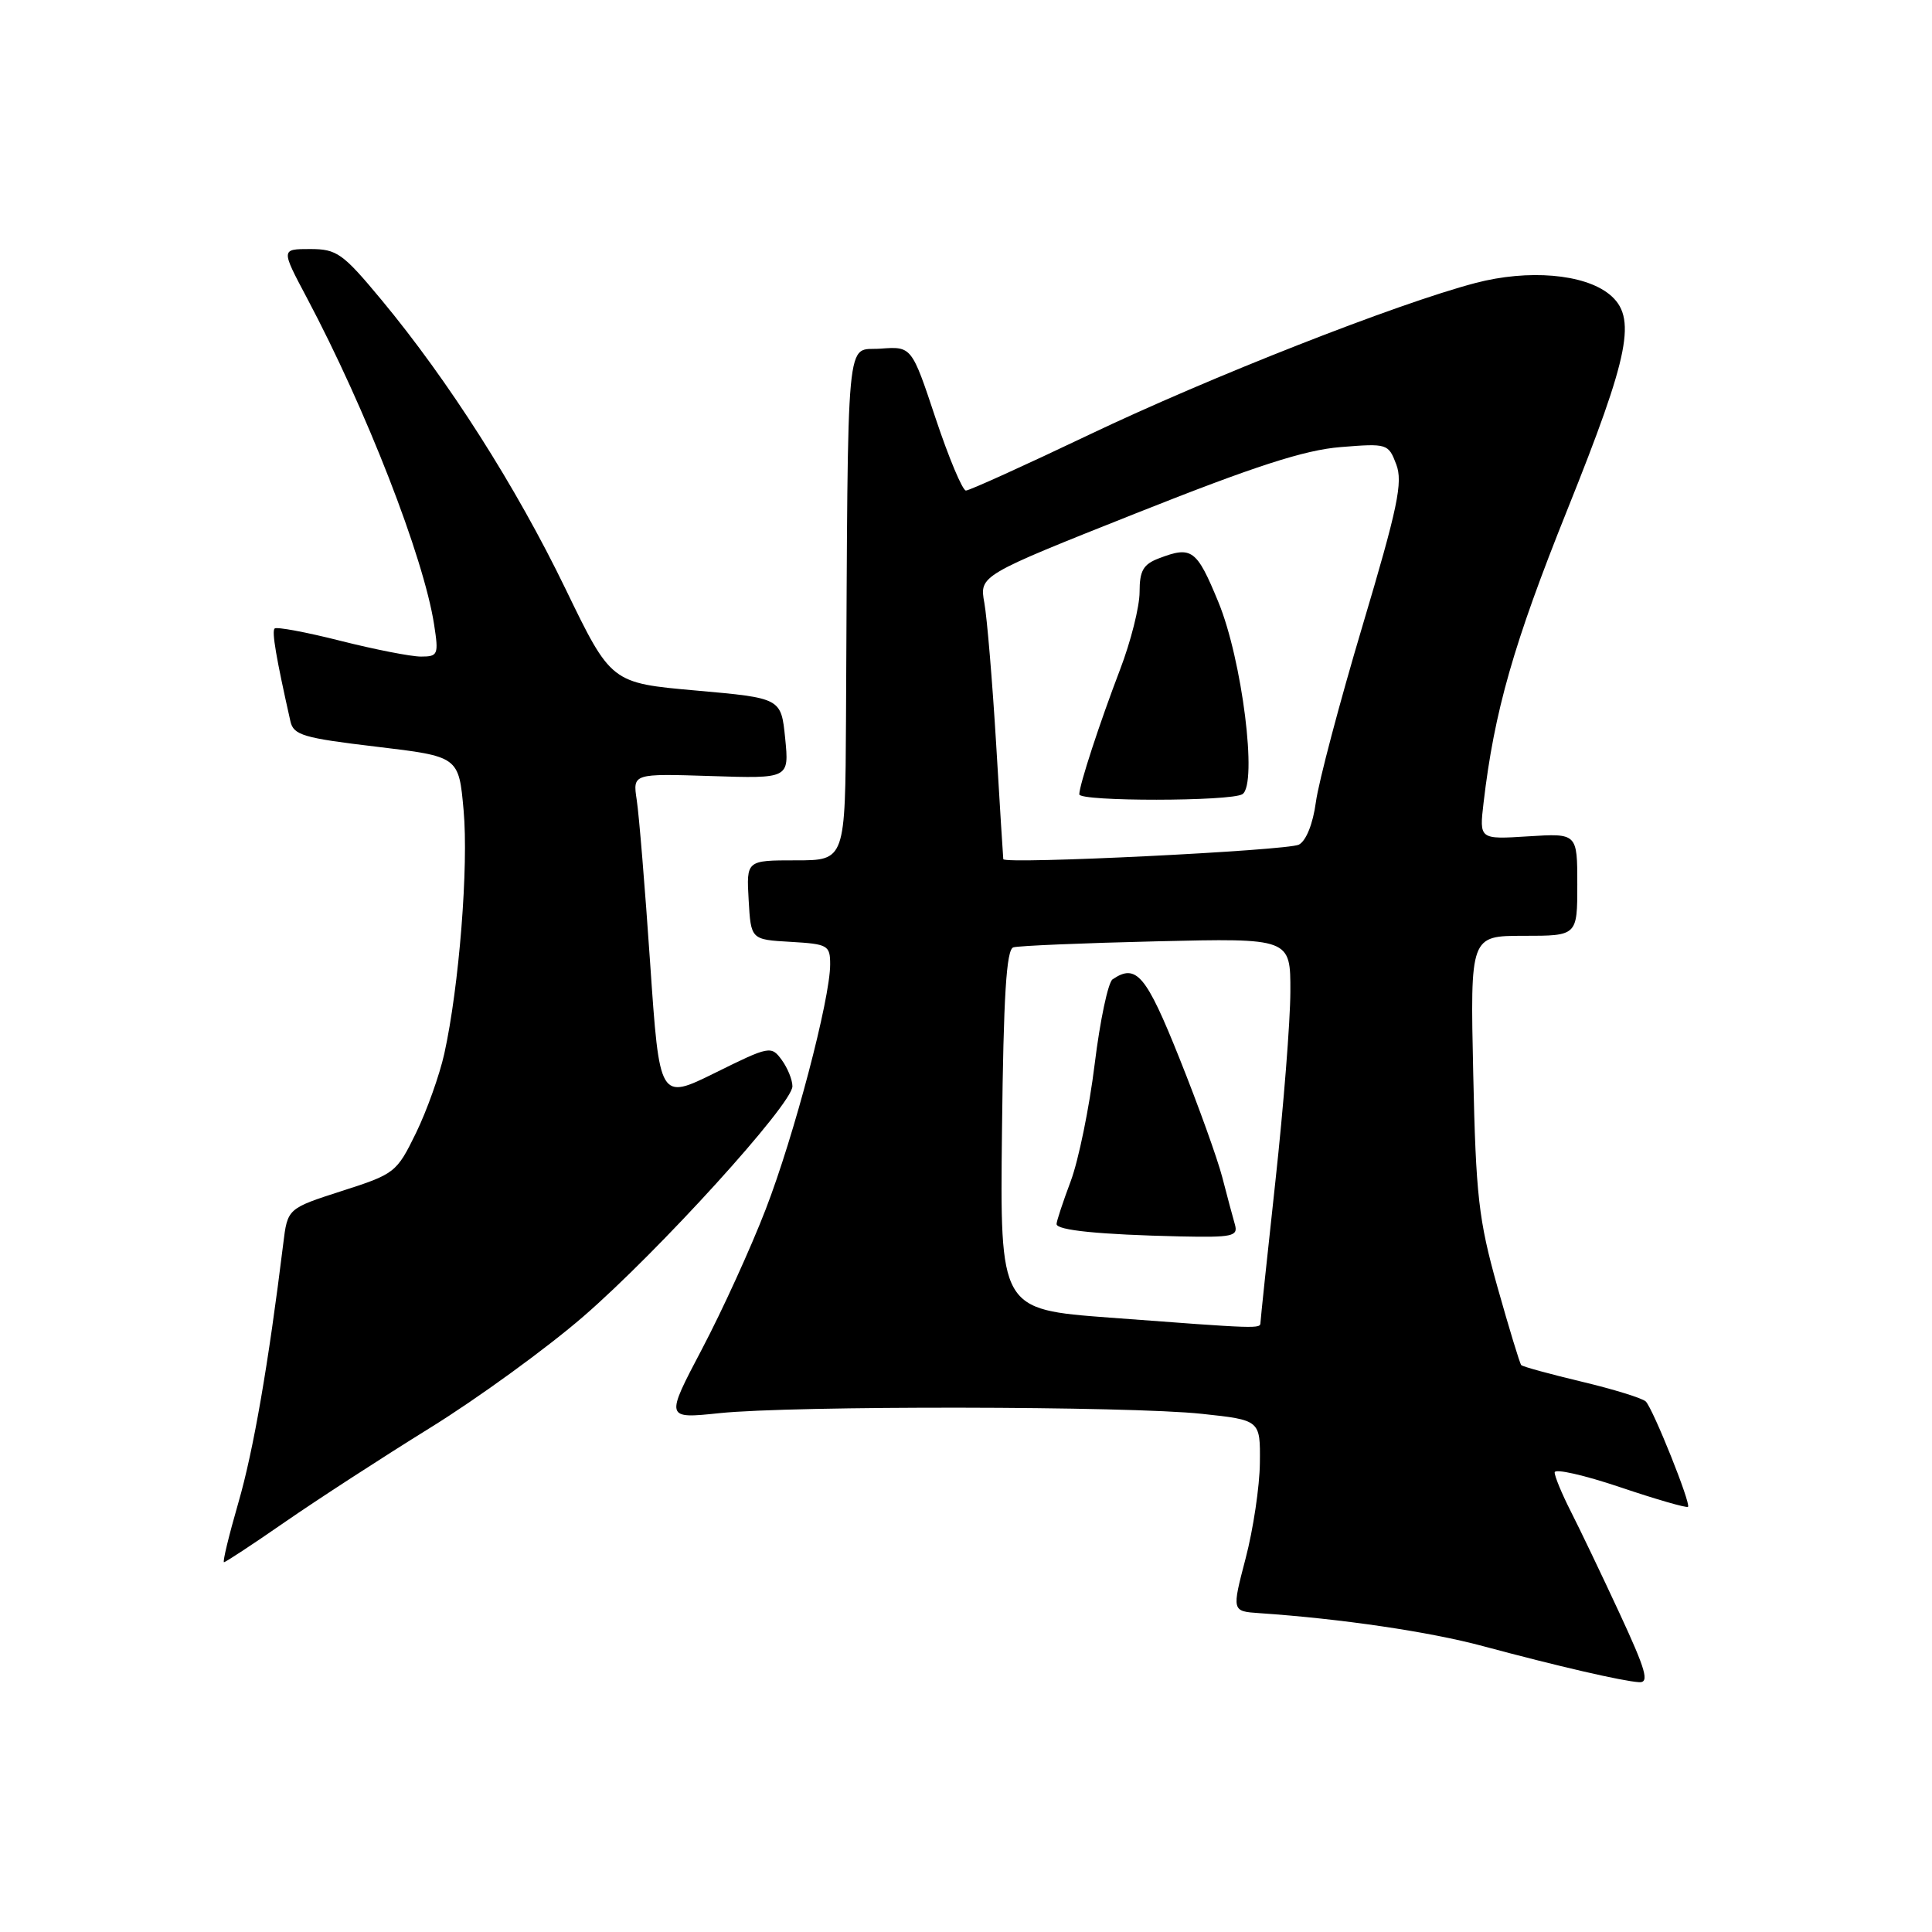 <?xml version="1.0" encoding="UTF-8" standalone="no"?>
<!DOCTYPE svg PUBLIC "-//W3C//DTD SVG 1.1//EN" "http://www.w3.org/Graphics/SVG/1.1/DTD/svg11.dtd" >
<svg xmlns="http://www.w3.org/2000/svg" xmlns:xlink="http://www.w3.org/1999/xlink" version="1.1" viewBox="0 0 256 256">
 <g >
 <path fill="currentColor"
d=" M 214.59 213.75 C 212.23 208.66 209.33 202.61 208.15 200.29 C 206.97 197.97 206.00 195.64 206.00 195.10 C 206.00 194.57 209.90 195.45 214.67 197.06 C 219.44 198.67 223.49 199.84 223.67 199.66 C 224.08 199.25 219.08 186.77 218.08 185.71 C 217.66 185.28 213.86 184.10 209.63 183.09 C 205.39 182.08 201.77 181.09 201.57 180.88 C 201.38 180.67 199.96 176.00 198.41 170.50 C 195.92 161.61 195.56 158.48 195.21 142.25 C 194.81 124.00 194.81 124.00 201.90 124.00 C 209.00 124.00 209.00 124.00 209.00 117.20 C 209.00 110.41 209.00 110.41 202.50 110.82 C 196.01 111.23 196.01 111.23 196.58 106.37 C 198.00 94.25 200.56 85.29 207.65 67.62 C 215.99 46.83 216.94 41.99 213.24 38.99 C 209.90 36.29 202.51 35.66 195.50 37.50 C 185.14 40.22 160.33 49.96 144.26 57.63 C 135.77 61.68 128.44 65.00 127.99 65.00 C 127.54 65.00 125.73 60.70 123.98 55.45 C 120.80 45.89 120.80 45.89 116.65 46.20 C 112.01 46.54 112.38 42.49 112.10 95.25 C 112.00 114.00 112.00 114.00 105.45 114.00 C 98.90 114.00 98.90 114.00 99.20 119.25 C 99.50 124.50 99.50 124.50 104.75 124.80 C 109.71 125.09 110.00 125.25 110.00 127.80 C 110.00 132.36 105.23 150.49 101.46 160.24 C 99.50 165.33 95.70 173.66 93.02 178.75 C 88.15 188.00 88.15 188.00 95.33 187.25 C 105.02 186.24 149.61 186.30 159.25 187.34 C 167.00 188.17 167.00 188.17 166.94 193.84 C 166.91 196.95 166.06 202.65 165.05 206.50 C 163.22 213.50 163.22 213.50 166.86 213.75 C 177.72 214.49 189.41 216.21 196.50 218.12 C 206.44 220.79 214.97 222.76 217.19 222.90 C 218.58 222.98 218.10 221.32 214.59 213.75 Z  M 37.78 201.66 C 42.03 198.72 50.67 193.11 57.00 189.19 C 63.33 185.27 72.46 178.63 77.30 174.44 C 87.29 165.79 105.00 146.29 105.00 143.94 C 105.00 143.08 104.36 141.51 103.58 140.44 C 102.19 138.55 101.96 138.59 94.77 142.15 C 87.39 145.79 87.39 145.79 86.15 127.65 C 85.47 117.67 84.67 107.92 84.37 106.00 C 83.84 102.50 83.84 102.50 94.20 102.83 C 104.57 103.17 104.57 103.17 104.04 97.83 C 103.50 92.50 103.50 92.50 92.24 91.50 C 80.97 90.50 80.97 90.50 74.92 78.00 C 68.37 64.47 59.43 50.44 50.56 39.75 C 45.41 33.55 44.64 33.00 41.09 33.00 C 37.23 33.00 37.23 33.00 40.66 39.46 C 48.52 54.26 56.14 73.83 57.52 82.75 C 58.14 86.75 58.04 87.00 55.78 87.00 C 54.46 87.00 49.66 86.06 45.11 84.91 C 40.57 83.76 36.64 83.03 36.39 83.28 C 35.99 83.67 36.59 87.17 38.48 95.57 C 38.89 97.41 40.19 97.79 49.87 98.94 C 60.79 100.24 60.79 100.24 61.43 107.37 C 62.10 114.76 60.84 130.70 58.87 139.63 C 58.24 142.45 56.56 147.17 55.12 150.13 C 52.56 155.37 52.32 155.56 45.30 157.81 C 38.10 160.13 38.10 160.13 37.53 164.81 C 35.56 180.80 33.58 192.24 31.58 199.13 C 30.33 203.46 29.47 207.00 29.68 207.00 C 29.89 207.00 33.54 204.60 37.78 201.66 Z  M 147.00 174.59 C 132.50 173.50 132.50 173.50 132.77 149.71 C 132.97 131.94 133.35 125.82 134.27 125.53 C 134.95 125.32 143.49 124.96 153.25 124.73 C 171.00 124.31 171.00 124.31 170.98 131.41 C 170.97 135.31 170.08 146.60 169.00 156.50 C 167.92 166.40 167.03 174.84 167.02 175.25 C 167.00 176.09 166.97 176.09 147.00 174.59 Z  M 163.63 162.25 C 163.35 161.29 162.60 158.47 161.96 156.00 C 161.32 153.53 158.77 146.44 156.29 140.25 C 151.86 129.17 150.56 127.63 147.42 129.77 C 146.83 130.17 145.76 135.22 145.05 141.00 C 144.34 146.78 142.91 153.75 141.88 156.50 C 140.85 159.25 140.00 161.81 140.00 162.19 C 140.00 163.02 145.67 163.59 156.32 163.83 C 163.33 163.98 164.08 163.82 163.63 162.25 Z  M 132.94 113.84 C 132.91 113.65 132.48 106.75 131.99 98.50 C 131.49 90.25 130.79 81.87 130.43 79.88 C 129.78 76.26 129.78 76.26 150.56 68.00 C 166.31 61.74 172.87 59.62 177.65 59.24 C 183.82 58.74 183.97 58.79 185.01 61.53 C 185.91 63.90 185.22 67.21 180.54 82.92 C 177.49 93.14 174.71 103.66 174.36 106.29 C 173.97 109.17 173.07 111.41 172.11 111.92 C 170.58 112.71 133.06 114.56 132.94 113.84 Z  M 164.63 105.23 C 166.66 103.91 164.59 87.39 161.43 79.75 C 158.56 72.79 157.92 72.32 153.57 73.98 C 151.49 74.77 151.00 75.61 151.00 78.45 C 151.00 80.38 149.84 85.00 148.41 88.73 C 145.68 95.88 143.03 103.99 143.01 105.25 C 143.00 106.22 163.14 106.20 164.63 105.23 Z "/>
</g>
</svg>